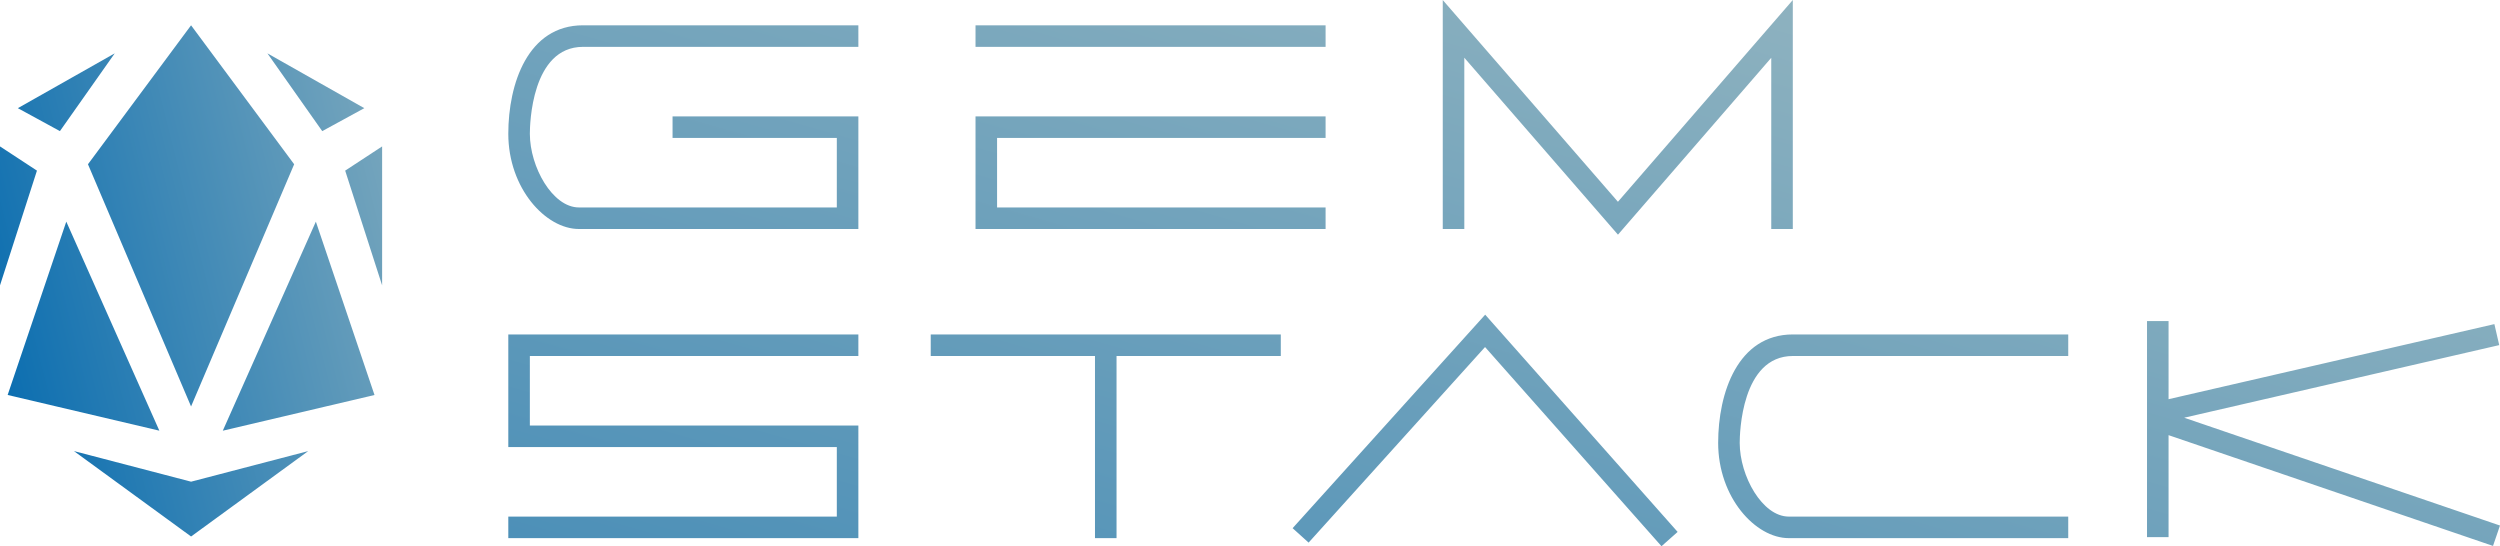 <svg xmlns="http://www.w3.org/2000/svg" xmlns:xlink="http://www.w3.org/1999/xlink" width="548.023" height="119.732" viewBox="0 0 548.023 119.732">
  <defs>
    <linearGradient id="linear-gradient" x1="1.026" y1="0.256" x2="0.001" y2="0.699" gradientUnits="objectBoundingBox">
      <stop offset="0" stop-color="#b1c4c3"/>
      <stop offset="1" stop-color="#0068af"/>
    </linearGradient>
    <linearGradient id="linear-gradient-2" x1="0.868" y1="-0.225" x2="0.073" y2="1.448" xlink:href="#linear-gradient"/>
  </defs>
  <g id="Group_163" data-name="Group 163" transform="translate(-1037.674 -479.478)">
    <path id="Path_5" data-name="Path 5" d="M1056.957,517.364l22.6-30.46,22.6,30.46-22.6,53.095Zm5.867-24.312-21.238,12.016,9.222,5.031Zm-25.15,20.4v30.46l8.1-25.151Zm14.531,16.487-12.854,38,33.254,7.825Zm1.677,50.3,25.678,18.723,25.677-18.723-25.677,6.707Zm63.65-75.171-21.238-12.016L1108.31,510.1Zm-4.192,13.693,8.1,25.151v-30.46Zm-26.827,57.008,33.255-7.825-12.855-38Z" transform="translate(0 -1.879)" fill="url(#linear-gradient)"/>
    <path id="Path_6" data-name="Path 6" d="M1263.585,529.677h-61.263c-7.3,0-15.475-8.93-15.475-20.881,0-10.966,4.29-23.771,16.382-23.771h60.356v4.724h-60.356c-11.329,0-11.657,17.1-11.657,19.047,0,7.272,4.961,16.156,10.75,16.156h56.539V509.714h-36.008v-4.725h40.732Zm102.42-44.652h-76.739v4.724h76.739Zm0,39.928h-72.014V509.714h72.014v-4.725h-76.739v24.689h76.739Zm97.692-32.807v37.532h4.725v-50.2l-38.333,44.232-38.4-44.221v50.188h4.725V492.135l33.681,38.785Zm-20.523,103.932-42.186-47.62-42.214,46.8,3.507,3.164,38.676-42.869,38.681,43.662Zm85.625-3.359h-61.266c-5.79,0-10.75-8.884-10.75-16.156,0-1.95.328-19.048,11.658-19.048H1528.8V552.79h-60.357c-12.092,0-16.383,12.806-16.383,23.772,0,11.95,8.17,20.88,15.475,20.88H1528.8Zm-265.214-19.964h-72.013V557.515h72.013V552.79h-76.738v24.689h72.014v15.239h-72.014v4.725h76.738Zm92.6-19.964h-76.738v4.725h76.738Zm-36.007,0h-4.725v44.652h4.725Zm230.613-2.929h-4.724v47.362h4.724Zm72.65,44.819-69.223-23.634,69.057-15.915-1.062-4.605-76.147,17.55.086,5.209,75.761,25.866Z" transform="translate(-37.749 0)" fill="url(#linear-gradient-2)"/>
  </g>
</svg>

